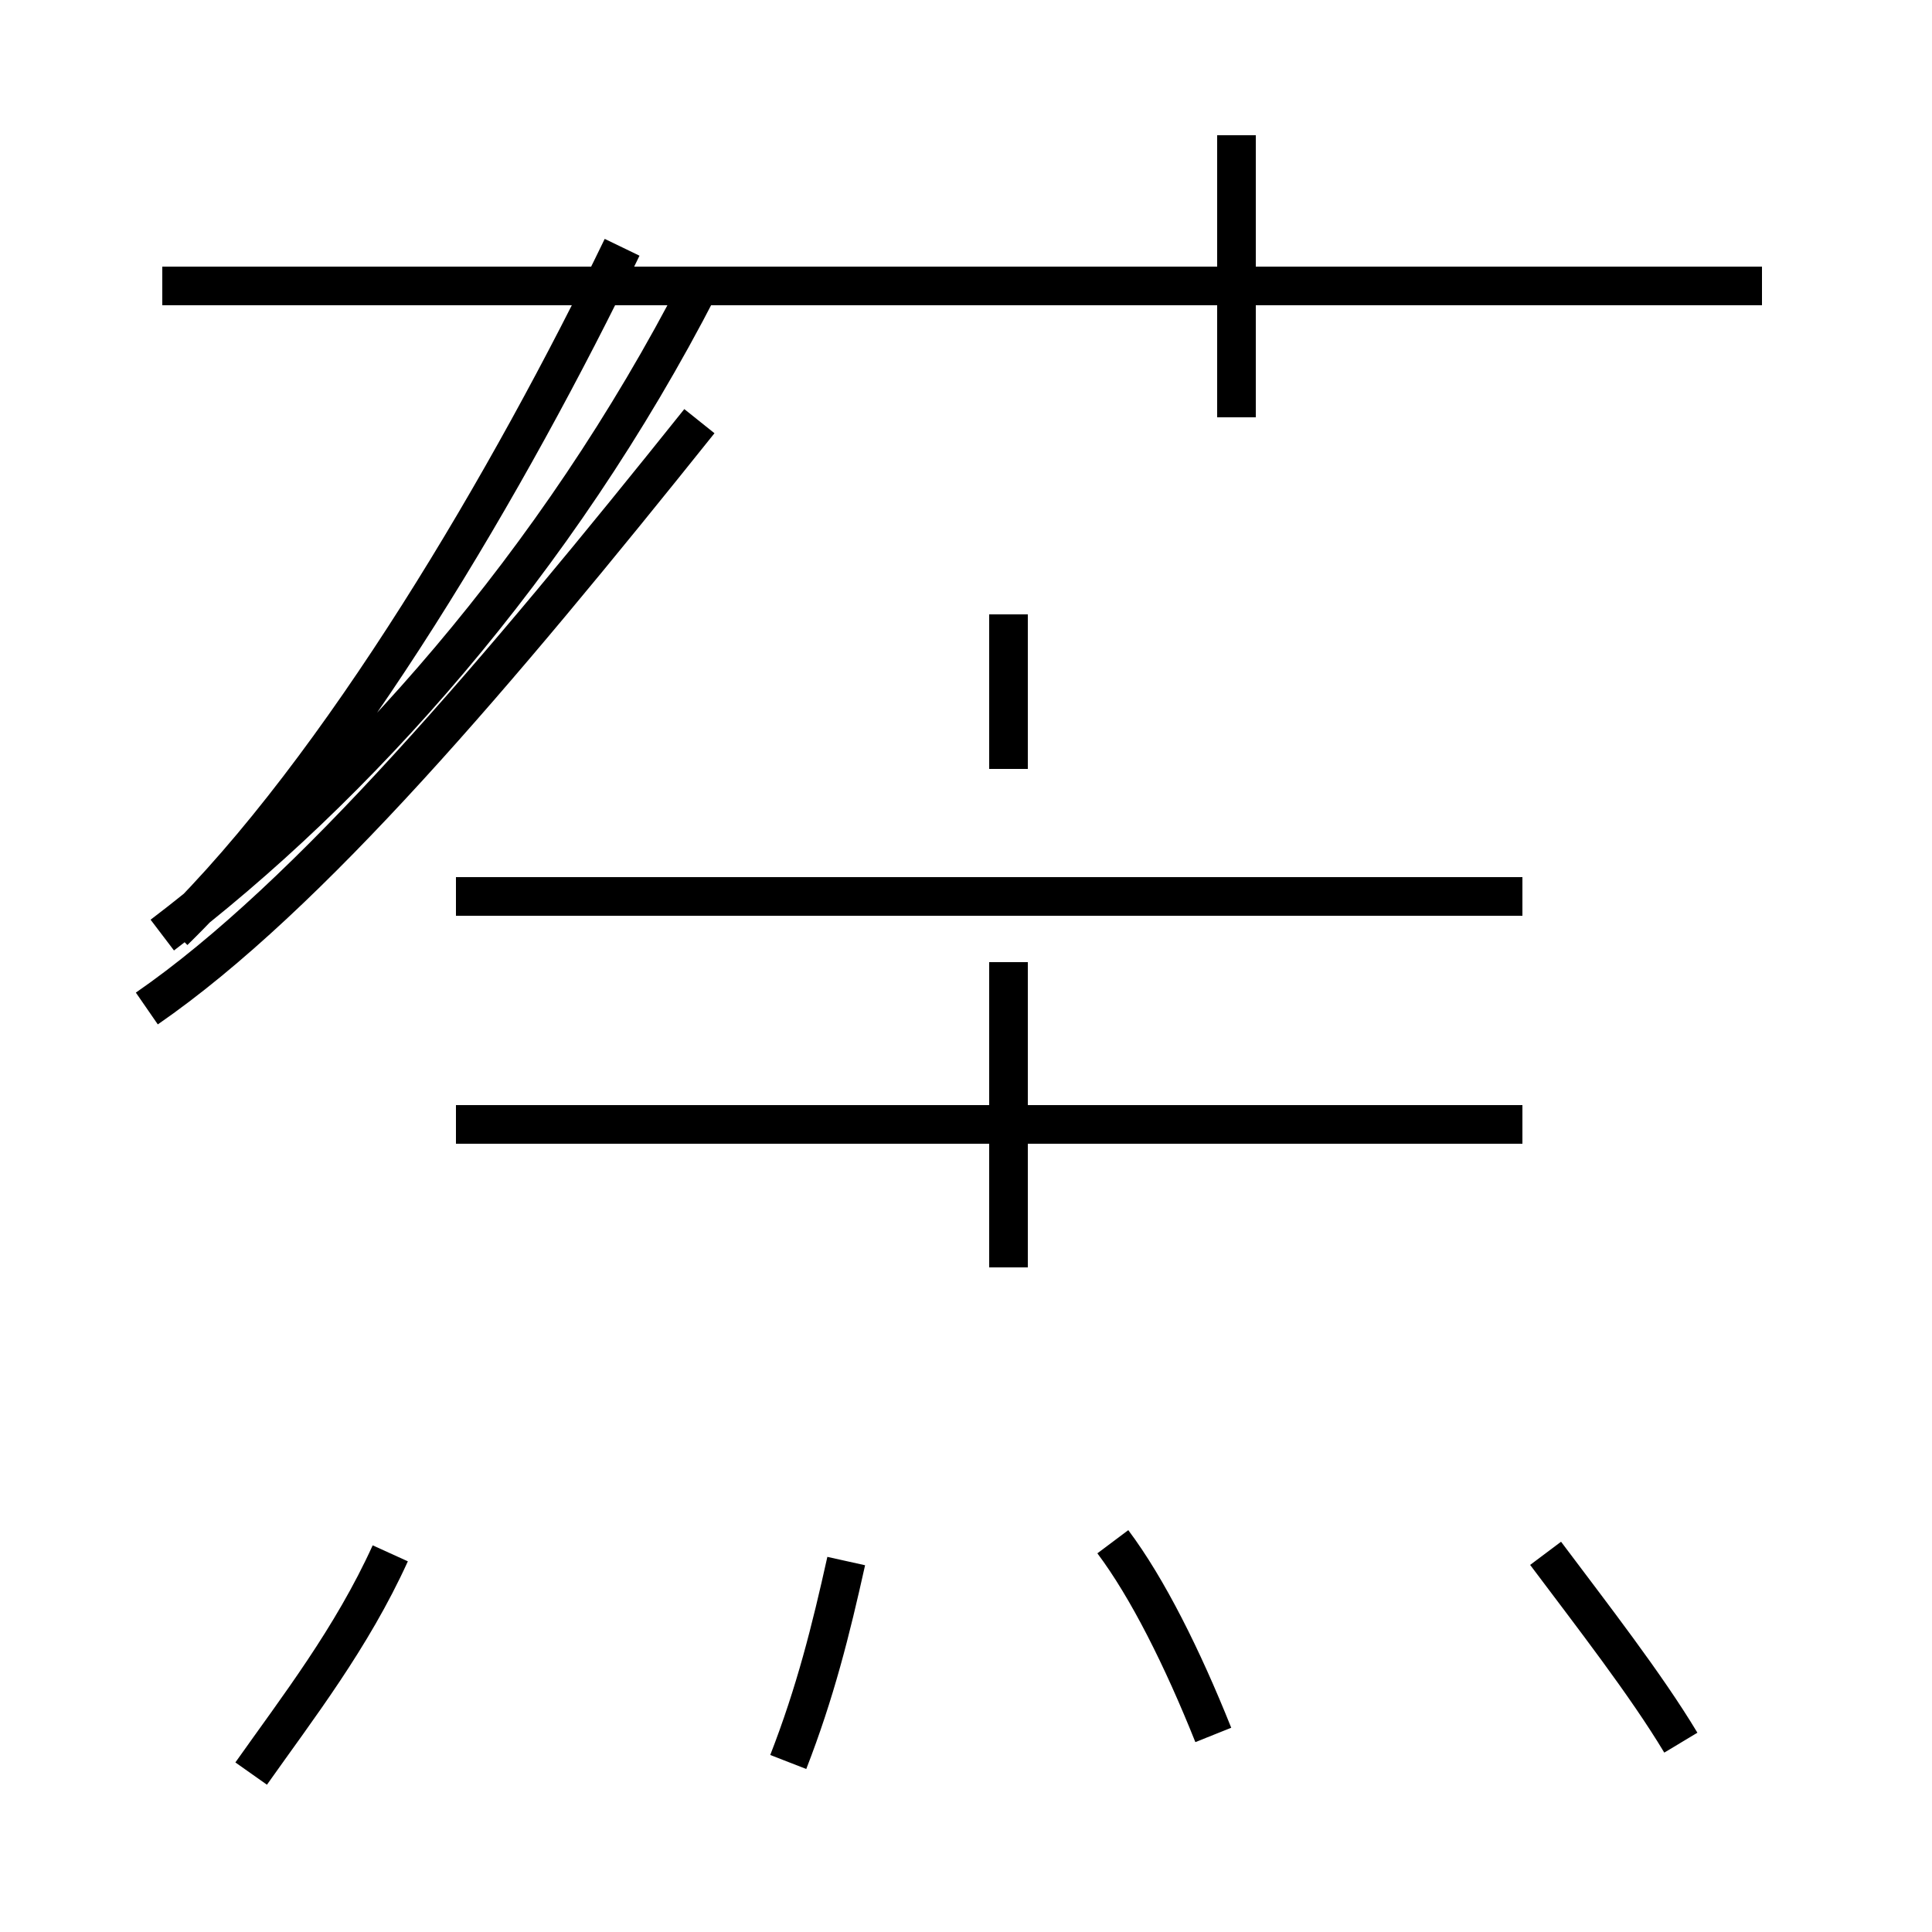 <?xml version='1.0' encoding='utf8'?>
<svg viewBox="0.0 -44.0 50.0 50.0" version="1.1" xmlns="http://www.w3.org/2000/svg">
<rect x="0.0" y="-44.0" width="50.0" height="50.0" fill="#808080" stroke="none"/>
<rect x="-1000" y="-1000" width="2000" height="2000" stroke="white" fill="white"/>
<g style="fill:none; stroke:#000000;  stroke-width:1">
<path d="M 6.5 -1.9 C 7.7 -0.2 9.1 1.6 10.1 3.8 M 20.4 -1.6 C 21.1 0.2 21.5 1.8 21.9 3.6 M 4.5 19.9 C 8.8 24.1 13.2 31.6 16.1 37.6 M 18.1 33.1 C 12.9 26.6 8.0 20.8 3.8 17.9 M 4.2 19.8 C 9.2 23.6 14.4 29.4 18.1 36.6 M 32.0 33.2 L 32.0 40.5 M 45.6 36.6 L 4.2 36.6 M 39.4 20.8 L 11.8 20.8 M 39.4 14.9 L 11.8 14.9 M 26.1 24.1 L 26.1 28.1 M 26.1 11.2 L 26.1 19.1 M 31.4 -0.9 C 30.6 1.1 29.7 2.9 28.8 4.1 M 43.5 -1.1 C 42.6 0.4 41.2 2.2 40.0 3.8" transform="scale(1, -1)" />
</g>
</svg>